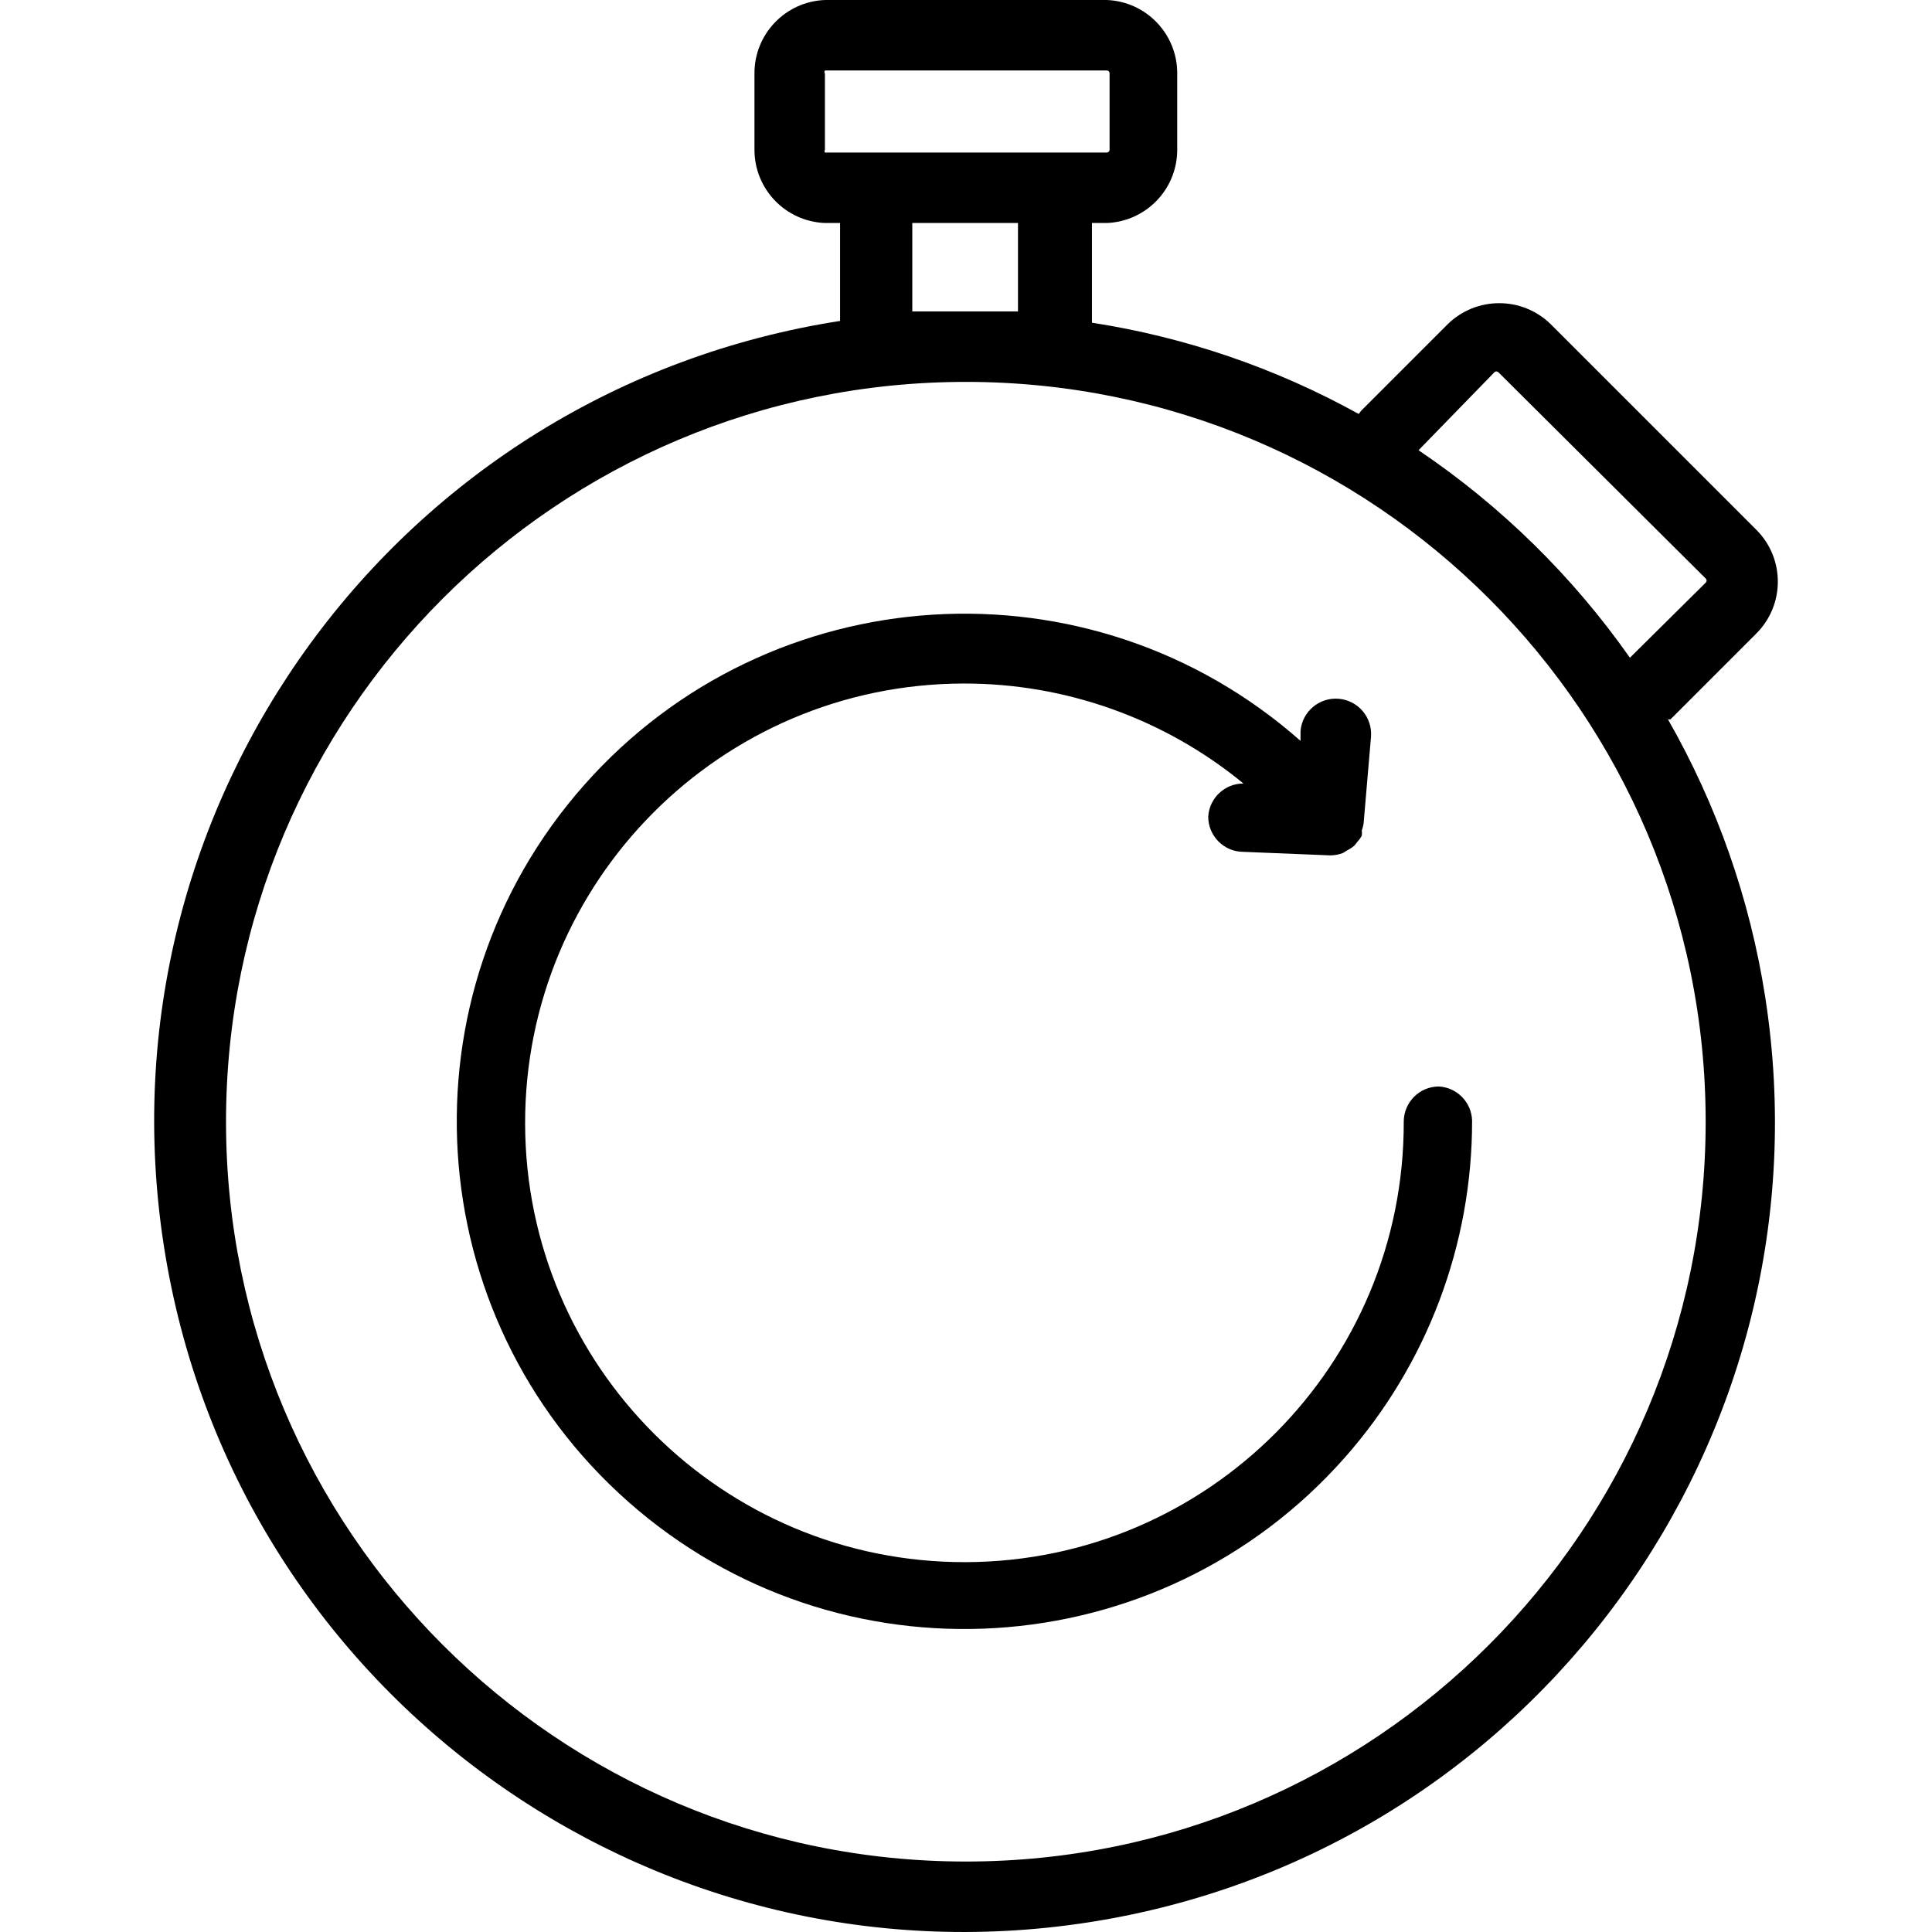 <?xml version="1.0" encoding="iso-8859-1"?>
<!-- Generator: Adobe Illustrator 19.0.0, SVG Export Plug-In . SVG Version: 6.00 Build 0)  -->
<svg version="1.1" id="Capa_1" xmlns="http://www.w3.org/2000/svg" xmlns:xlink="http://www.w3.org/1999/xlink" x="0px" y="0px"
	 viewBox="0 0 438.722 438.722" style="enable-background:new 0 0 438.722 438.722;" xml:space="preserve">
<g>
	<g>
		<path d="M326.765,246.72c-4.418,0-8,3.582-8,8c0.141,55.096-44.408,99.874-99.504,100.016
			c-55.096,0.141-99.874-44.408-100.016-99.504c-0.141-55.096,44.408-99.874,99.504-100.016c23.2-0.06,45.695,7.969,63.616,22.704
			c-4.237-0.008-7.746,3.29-8,7.52c0,4.418,3.582,8,8,8l19.68,0.8c1.013,0.002,2.018-0.188,2.96-0.56l0.88-0.56
			c0.573-0.282,1.11-0.631,1.6-1.04c0.263-0.274,0.504-0.568,0.72-0.88c0.403-0.437,0.752-0.92,1.04-1.44
			c0.03-0.399,0.03-0.801,0-1.2c0.183-0.492,0.317-1.001,0.4-1.52l1.68-19.68c0.376-4.418-2.902-8.304-7.32-8.68
			s-8.304,2.902-8.68,7.32v2.24c-47.717-42.15-120.568-37.638-162.719,10.079s-37.638,120.568,10.079,162.719
			c47.717,42.15,120.568,37.638,162.719-10.079c18.646-21.109,28.92-48.314,28.881-76.479
			C334.168,250.335,330.904,246.967,326.765,246.72z"/>
	</g>
</g>
<g>
	<g>
		<path d="M378.765,163.36h0.56l19.52-19.52c6.49-6.497,6.49-17.023,0-23.52l-46.64-46.64c-6.515-6.446-17.005-6.446-23.52,0
			l-19.52,19.52l-0.64,0.8c-18.809-10.419-39.311-17.434-60.56-20.72V50.64h3.36c8.939-0.344,16.007-7.694,16-16.64V16.72
			c0.05-8.977-7.03-16.375-16-16.72h-64c-8.97,0.345-16.05,7.743-16,16.72V34c-0.007,8.946,7.061,16.296,16,16.64h3.44v22.24
			C90.352,88.493,21.607,182.551,37.219,282.965s109.671,169.159,210.085,153.546S416.463,326.84,400.85,226.426
			C397.4,204.232,389.914,182.858,378.765,163.36z M339.325,84.56c0.234-0.265,0.638-0.29,0.903-0.057
			c0.02,0.018,0.039,0.037,0.057,0.057l47.04,46.8c0.265,0.234,0.29,0.638,0.057,0.903c-0.018,0.02-0.037,0.039-0.057,0.057
			l-17.2,17.04c-12.991-18.504-29.259-34.474-48-47.12L339.325,84.56z M187.325,34.64c-0.114-0.198-0.114-0.442,0-0.64V16.72
			c-0.148-0.217-0.148-0.503,0-0.72h64c0.353,0,0.64,0.286,0.64,0.64V34c0,0.353-0.286,0.64-0.64,0.64H187.325z M231.165,50.64
			v20.08h-24V50.64H231.165z M219.325,422.72c-92.784,0-168-75.216-168-168s75.216-168,168-168s168,75.216,168,168
			S312.109,422.72,219.325,422.72z"/>
	</g>
</g>
<g>
</g>
<g>
</g>
<g>
</g>
<g>
</g>
<g>
</g>
<g>
</g>
<g>
</g>
<g>
</g>
<g>
</g>
<g>
</g>
<g>
</g>
<g>
</g>
<g>
</g>
<g>
</g>
<g>
</g>
</svg>
